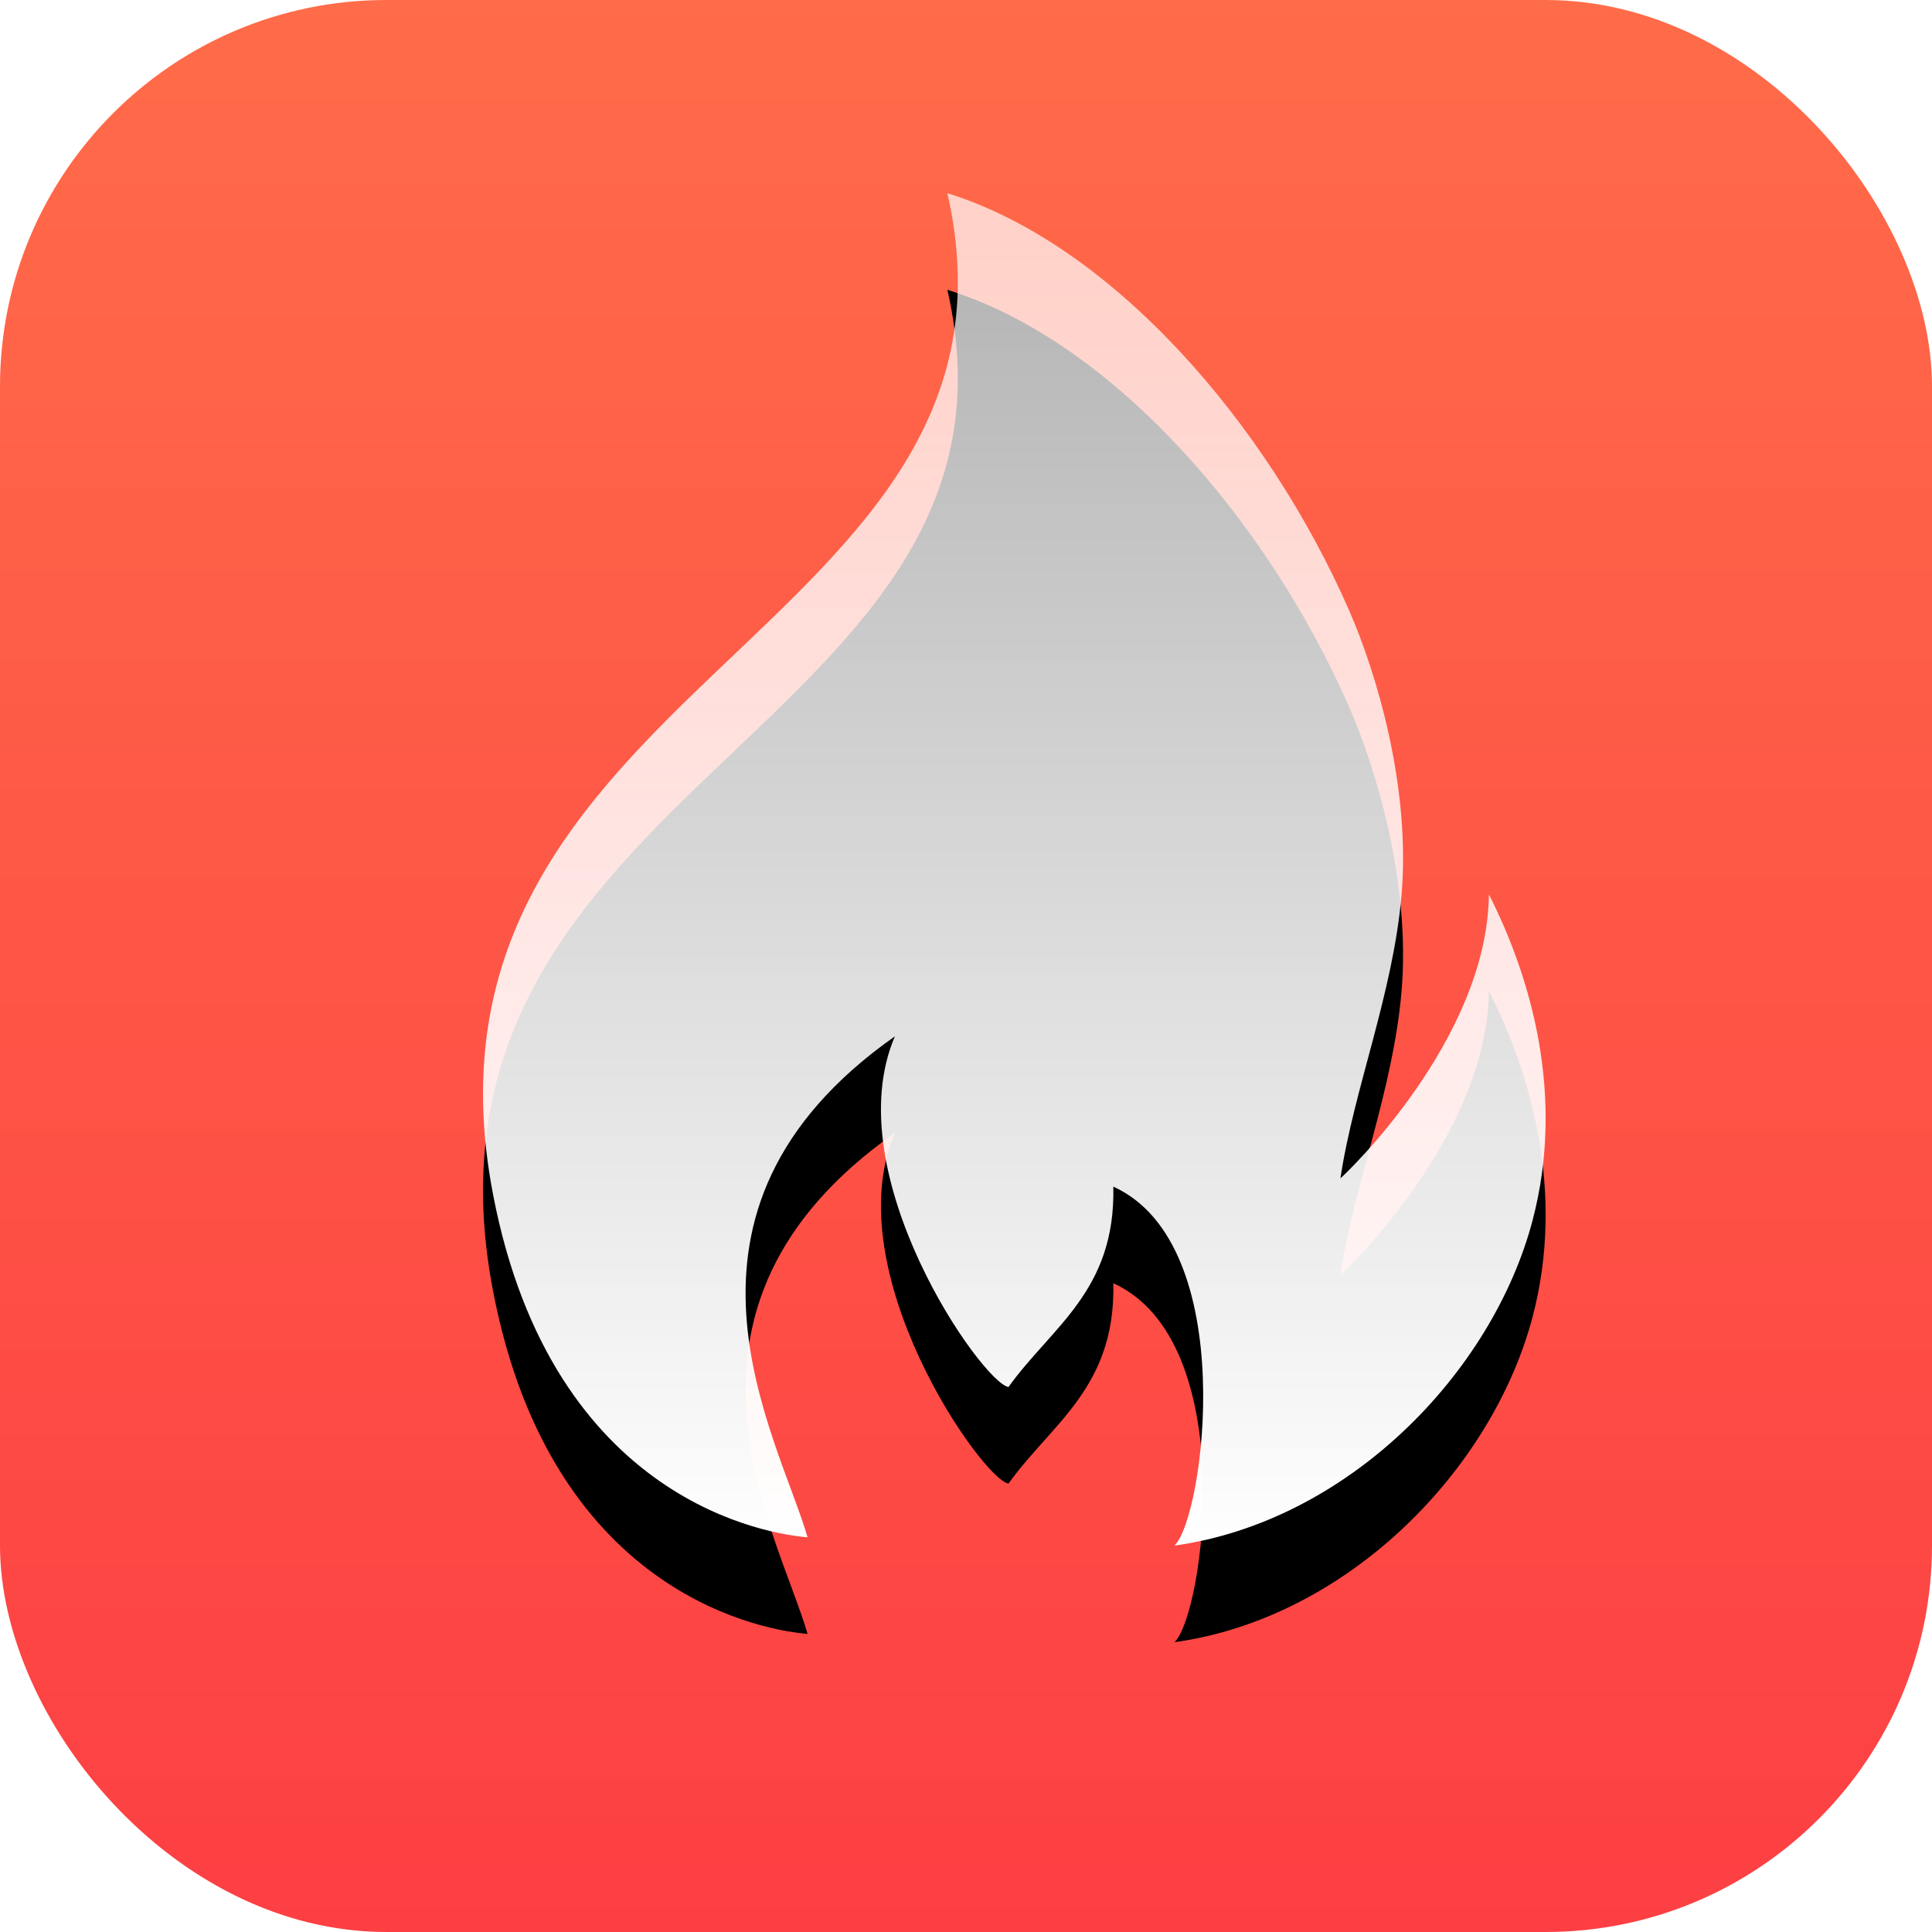 <?xml version="1.0" encoding="UTF-8"?>
<svg width="20px" height="20px" viewBox="0 0 20 20" version="1.1" xmlns="http://www.w3.org/2000/svg" xmlns:xlink="http://www.w3.org/1999/xlink">
    <!-- Generator: Sketch 51.2 (57519) - http://www.bohemiancoding.com/sketch -->
    <title>ico_rexiao@2x</title>
    <desc>Created with Sketch.</desc>
    <defs>
        <linearGradient x1="50%" y1="0%" x2="50%" y2="99.487%" id="linearGradient-1">
            <stop stop-color="#FF6C49" offset="0%"></stop>
            <stop stop-color="#FD3F43" offset="100%"></stop>
        </linearGradient>
        <linearGradient x1="50%" y1="100%" x2="50%" y2="1.831%" id="linearGradient-2">
            <stop stop-color="#FFFFFF" offset="0%"></stop>
            <stop stop-color="#FFFFFF" stop-opacity="0.698" offset="99.431%"></stop>
        </linearGradient>
        <path d="M4.807,0 C6.517,0.531 8.122,2.39 8.967,4.321 C9.248,4.964 9.603,6.141 9.509,7.259 C9.423,8.282 9.014,9.274 8.876,10.198 C8.907,10.175 10.397,8.772 10.413,7.259 C10.849,8.117 11.204,9.341 10.866,10.63 C10.448,12.22 8.947,13.752 7.158,14 C7.466,13.706 7.844,10.882 6.525,10.284 C6.55,11.363 5.886,11.735 5.44,12.358 C5.171,12.319 3.651,10.157 4.264,8.728 C1.678,10.547 3.047,12.843 3.36,13.914 C2.99,13.885 0.721,13.568 0.105,10.37 C-0.913,5.09 5.843,4.538 4.807,0 Z" id="path-3"></path>
        <filter x="-59.1%" y="-39.3%" width="218.2%" height="192.9%" filterUnits="objectBoundingBox" id="filter-4">
            <feOffset dx="0" dy="1" in="SourceAlpha" result="shadowOffsetOuter1"></feOffset>
            <feGaussianBlur stdDeviation="2" in="shadowOffsetOuter1" result="shadowBlurOuter1"></feGaussianBlur>
            <feColorMatrix values="0 0 0 0 0.917   0 0 0 0 0.426   0 0 0 0 0  0 0 0 1 0" type="matrix" in="shadowBlurOuter1"></feColorMatrix>
        </filter>
    </defs>
    <g id="ico_rexiao" stroke="none" stroke-width="1" fill="none" fill-rule="evenodd">
        <rect id="Rectangle-7" fill="url(#linearGradient-1)" fill-rule="nonzero" x="0" y="0" width="20" height="20" rx="4"></rect>
        <g id="rexiao" transform="translate(5, 2)" fill-rule="nonzero">
            <g id="Shape">
                <use fill="black" fill-opacity="1" filter="url(#filter-4)" xlink:href="#path-3"></use>
                <use fill="url(#linearGradient-2)" xlink:href="#path-3"></use>
            </g>
        </g>
    </g>
</svg>